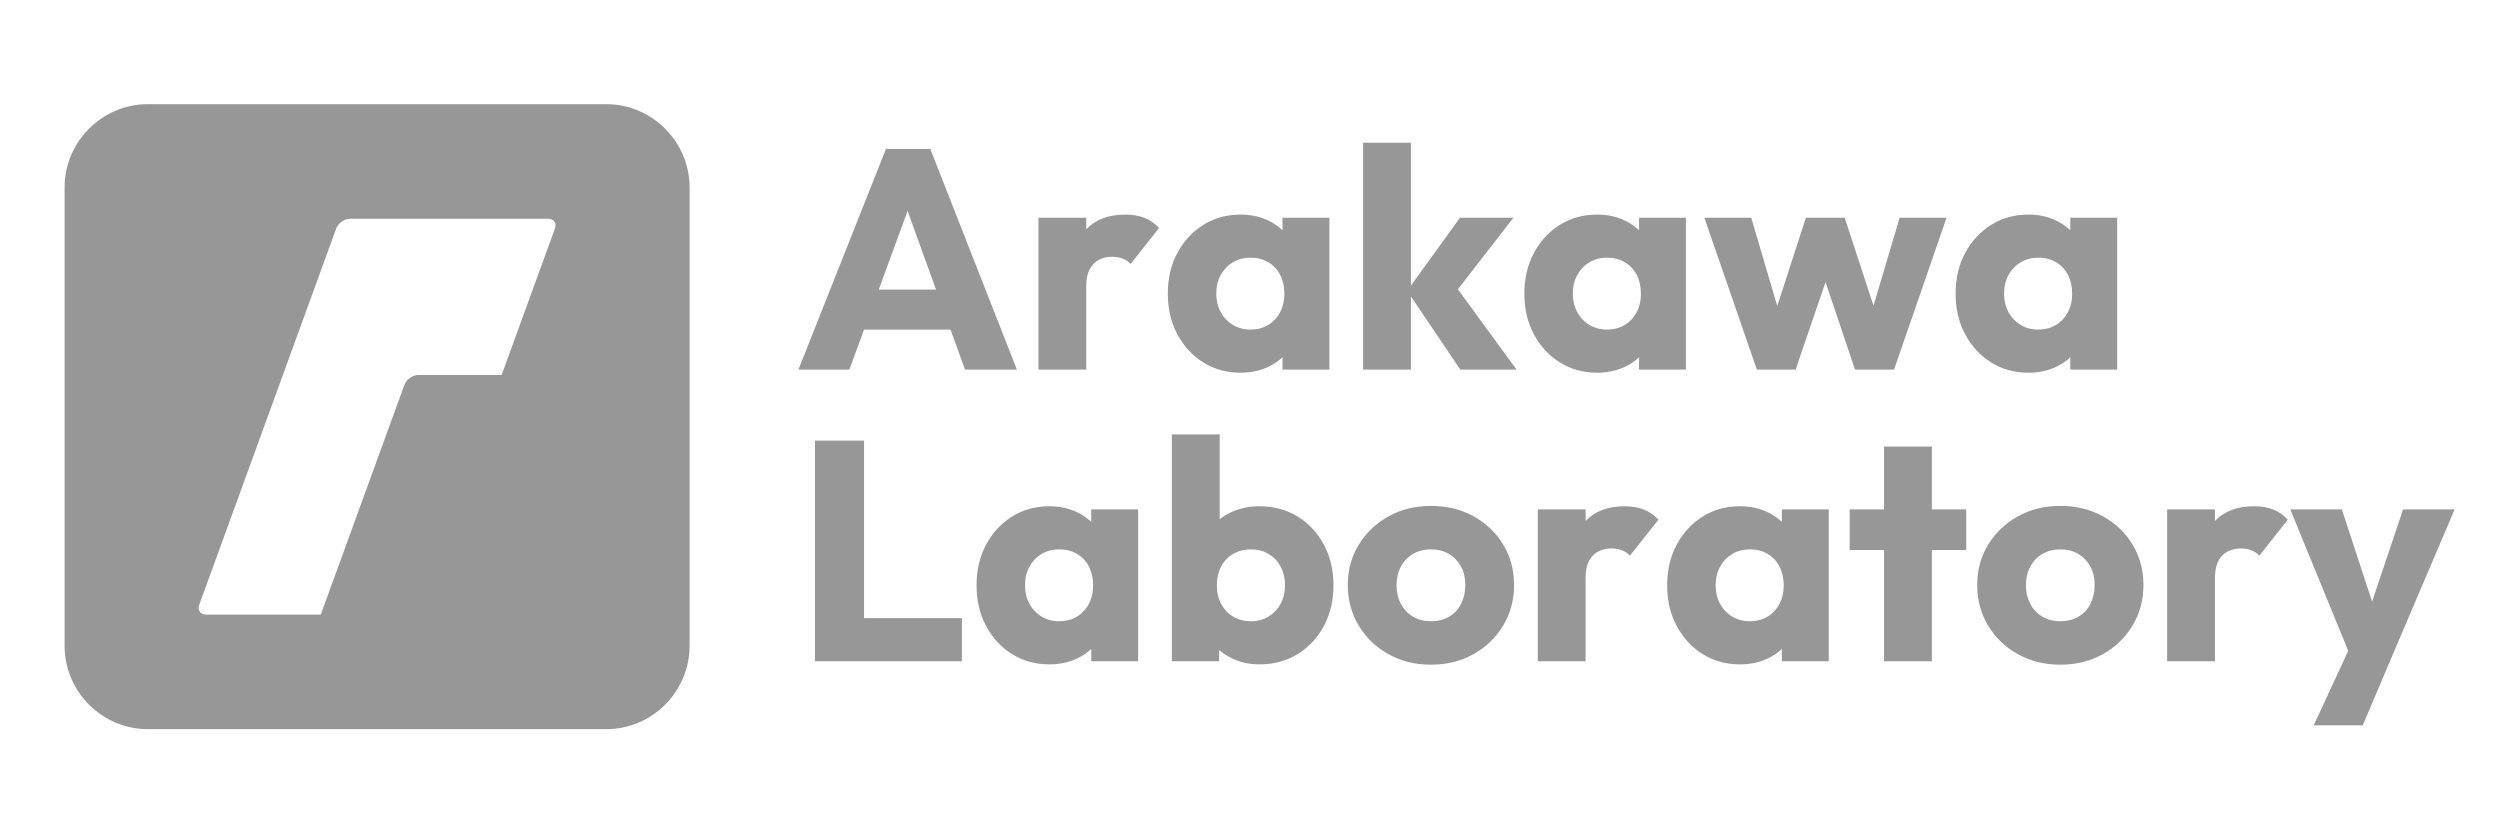 <svg xmlns="http://www.w3.org/2000/svg" xml:space="preserve" viewBox="0 0 1200 400">
  <g fill="#979797">
    <path d="m383.25 177.4 42-105.9h21.3l41.55 105.9h-24.9l-31.8-87.9h8.55l-32.25 87.9h-24.45zm23.85-19.2V139h57.75v19.2H407.1zM498.45 177.4v-72.9h22.95v72.9h-22.95zm22.95-40.05-9.6-7.5c1.9-8.5 5.1-15.1 9.6-19.8s10.75-7.05 18.75-7.05c3.5 0 6.57.53 9.22 1.58 2.65 1.05 4.97 2.68 6.97 4.88L542.7 126.7c-1-1.1-2.25-1.95-3.75-2.55-1.5-.6-3.2-.9-5.1-.9-3.8 0-6.82 1.18-9.07 3.53-2.26 2.35-3.38 5.87-3.38 10.57zM595.5 178.9c-6.7 0-12.68-1.65-17.93-4.95s-9.4-7.8-12.45-13.5c-3.05-5.7-4.57-12.2-4.57-19.5s1.52-13.8 4.57-19.5c3.05-5.7 7.2-10.2 12.45-13.5 5.25-3.3 11.22-4.95 17.93-4.95 4.9 0 9.32.95 13.27 2.85 3.95 1.9 7.18 4.53 9.68 7.88 2.5 3.35 3.9 7.17 4.2 11.47v31.5c-.3 4.3-1.68 8.12-4.12 11.47-2.45 3.35-5.67 5.98-9.67 7.88-4.01 1.9-8.46 2.85-13.36 2.85zm4.65-20.7c4.9 0 8.85-1.62 11.85-4.88s4.5-7.38 4.5-12.38c0-3.4-.68-6.4-2.03-9-1.35-2.6-3.25-4.62-5.7-6.07-2.45-1.45-5.28-2.18-8.47-2.18-3.2 0-6.03.73-8.47 2.18-2.45 1.45-4.4 3.47-5.85 6.07-1.45 2.6-2.17 5.6-2.17 9 0 3.3.7 6.25 2.1 8.85 1.4 2.6 3.35 4.65 5.85 6.15s5.29 2.26 8.39 2.26zm15.45 19.2v-19.65l3.45-17.7-3.45-17.7V104.5h22.5v72.9h-22.5zM654.29 177.4V68.5h22.95v108.9h-22.95zm46.65 0-25.5-37.8 25.35-35.1h25.65l-30.6 39.45.75-9.45 31.35 42.9h-27zM766.64 178.9c-6.7 0-12.68-1.65-17.93-4.95s-9.4-7.8-12.45-13.5c-3.05-5.7-4.57-12.2-4.57-19.5s1.52-13.8 4.57-19.5c3.05-5.7 7.2-10.2 12.45-13.5 5.25-3.3 11.22-4.95 17.93-4.95 4.9 0 9.32.95 13.27 2.85 3.95 1.9 7.18 4.53 9.68 7.88 2.5 3.35 3.9 7.17 4.2 11.47v31.5c-.3 4.3-1.68 8.12-4.12 11.47-2.45 3.35-5.67 5.98-9.67 7.88-4.01 1.9-8.46 2.85-13.36 2.85zm4.65-20.7c4.9 0 8.85-1.62 11.85-4.88s4.5-7.38 4.5-12.38c0-3.4-.68-6.4-2.03-9-1.35-2.6-3.25-4.62-5.7-6.07-2.45-1.45-5.28-2.18-8.47-2.18-3.2 0-6.03.73-8.47 2.18-2.45 1.45-4.4 3.47-5.85 6.07-1.45 2.6-2.17 5.6-2.17 9 0 3.3.7 6.25 2.1 8.85 1.4 2.6 3.35 4.65 5.85 6.15s5.29 2.26 8.39 2.26zm15.45 19.2v-19.65l3.45-17.7-3.45-17.7V104.5h22.5v72.9h-22.5zM843.29 177.4l-25.2-72.9h22.5l15.6 52.95-6.6.15 17.25-53.1h18.6l17.4 53.1-6.75-.15 15.75-52.95h22.5l-25.2 72.9h-18.75L873.44 127h5.7l-17.25 50.4h-18.6zM973.64 178.9c-6.7 0-12.68-1.65-17.93-4.95s-9.4-7.8-12.45-13.5c-3.05-5.7-4.57-12.2-4.57-19.5s1.52-13.8 4.57-19.5c3.05-5.7 7.2-10.2 12.45-13.5 5.25-3.3 11.22-4.95 17.93-4.95 4.9 0 9.32.95 13.27 2.85 3.95 1.9 7.18 4.53 9.68 7.88 2.5 3.35 3.9 7.17 4.2 11.47v31.5c-.3 4.3-1.68 8.12-4.12 11.47-2.45 3.35-5.67 5.98-9.67 7.88-4.01 1.9-8.46 2.85-13.36 2.85zm4.65-20.7c4.9 0 8.85-1.62 11.85-4.88s4.5-7.38 4.5-12.38c0-3.4-.68-6.4-2.03-9-1.35-2.6-3.25-4.62-5.7-6.07-2.45-1.45-5.28-2.18-8.47-2.18-3.2 0-6.03.73-8.47 2.18-2.45 1.45-4.4 3.47-5.85 6.07-1.45 2.6-2.17 5.6-2.17 9 0 3.3.7 6.25 2.1 8.85 1.4 2.6 3.35 4.65 5.85 6.15s5.29 2.26 8.39 2.26zm15.45 19.2v-19.65l3.45-17.7-3.45-17.7V104.5h22.5v72.9h-22.5zM391.2 317.4V211.5h23.55v105.9H391.2zm18.15 0v-20.7h52.35v20.7h-52.35zM503.7 318.9c-6.7 0-12.68-1.65-17.93-4.95s-9.4-7.8-12.45-13.5c-3.05-5.7-4.57-12.2-4.57-19.5s1.52-13.8 4.57-19.5c3.05-5.7 7.2-10.2 12.45-13.5S497 243 503.7 243c4.9 0 9.32.95 13.27 2.85 3.95 1.9 7.18 4.53 9.68 7.88 2.5 3.35 3.9 7.17 4.2 11.47v31.5c-.3 4.3-1.68 8.12-4.12 11.47-2.45 3.35-5.67 5.98-9.67 7.88-4.01 1.9-8.46 2.85-13.36 2.85zm4.65-20.7c4.9 0 8.85-1.62 11.85-4.88s4.5-7.38 4.5-12.38c0-3.4-.68-6.4-2.03-9-1.35-2.6-3.25-4.62-5.7-6.07-2.45-1.45-5.28-2.18-8.47-2.18-3.2 0-6.03.73-8.47 2.18-2.45 1.45-4.4 3.47-5.85 6.07-1.45 2.6-2.17 5.6-2.17 9 0 3.3.7 6.25 2.1 8.85 1.4 2.6 3.35 4.65 5.85 6.15s5.29 2.26 8.39 2.26zm15.45 19.2v-19.65l3.45-17.7-3.45-17.7V244.5h22.5v72.9h-22.5zM562.5 317.4V208.5h22.95v53.85l-3.75 17.7 3.45 17.7v19.65H562.5zm42 1.5c-4.9 0-9.4-1.03-13.5-3.07-4.1-2.05-7.45-4.8-10.05-8.25-2.6-3.45-4.1-7.32-4.5-11.62V265.2c.4-4.3 1.9-8.12 4.5-11.47 2.6-3.35 5.95-5.97 10.05-7.88 4.1-1.9 8.6-2.85 13.5-2.85 6.9 0 13.02 1.65 18.38 4.95 5.35 3.3 9.55 7.8 12.6 13.5 3.05 5.7 4.58 12.2 4.58 19.5s-1.53 13.8-4.58 19.5c-3.05 5.7-7.25 10.2-12.6 13.5-5.36 3.3-11.49 4.95-18.38 4.95zm-4.05-20.7c3.2 0 6.02-.75 8.47-2.25 2.45-1.5 4.38-3.55 5.78-6.15 1.4-2.6 2.1-5.55 2.1-8.85 0-3.4-.7-6.4-2.1-9-1.4-2.6-3.33-4.62-5.78-6.07-2.45-1.45-5.27-2.18-8.47-2.18-3.2 0-6.05.73-8.55 2.18-2.5 1.45-4.43 3.47-5.78 6.07-1.35 2.6-2.03 5.6-2.03 9s.7 6.4 2.1 9c1.4 2.6 3.33 4.62 5.78 6.07 2.45 1.46 5.28 2.18 8.48 2.18zM686.84 319.05c-7.5 0-14.28-1.67-20.32-5.03-6.05-3.35-10.82-7.92-14.32-13.72-3.5-5.8-5.25-12.3-5.25-19.5 0-7.2 1.75-13.65 5.25-19.35 3.5-5.7 8.25-10.22 14.25-13.58 6-3.35 12.8-5.03 20.4-5.03 7.6 0 14.4 1.65 20.4 4.95 6 3.3 10.75 7.82 14.25 13.57s5.25 12.23 5.25 19.43c0 7.2-1.75 13.7-5.25 19.5-3.5 5.8-8.25 10.38-14.25 13.72-6.01 3.37-12.81 5.04-20.41 5.04zm0-20.85c3.3 0 6.2-.72 8.7-2.18 2.5-1.45 4.42-3.5 5.77-6.15 1.35-2.65 2.03-5.67 2.03-9.07 0-3.4-.7-6.37-2.1-8.92-1.4-2.55-3.33-4.55-5.78-6-2.45-1.45-5.32-2.18-8.62-2.18-3.2 0-6.05.73-8.55 2.18-2.5 1.45-4.45 3.47-5.85 6.07-1.4 2.6-2.1 5.6-2.1 9 0 3.3.7 6.28 2.1 8.92 1.4 2.65 3.35 4.7 5.85 6.15 2.5 1.46 5.35 2.18 8.55 2.18zM738.14 317.4v-72.9h22.95v72.9h-22.95zm22.95-40.05-9.6-7.5c1.9-8.5 5.1-15.1 9.6-19.8 4.5-4.7 10.75-7.05 18.75-7.05 3.5 0 6.57.53 9.22 1.58 2.65 1.05 4.97 2.68 6.97 4.88l-13.65 17.25c-1-1.1-2.25-1.95-3.75-2.55-1.5-.6-3.2-.9-5.1-.9-3.8 0-6.82 1.18-9.07 3.53-2.24 2.34-3.37 5.86-3.37 10.56zM835.19 318.9c-6.7 0-12.68-1.65-17.93-4.95s-9.4-7.8-12.45-13.5c-3.05-5.7-4.57-12.2-4.57-19.5s1.52-13.8 4.57-19.5c3.05-5.7 7.2-10.2 12.45-13.5s11.22-4.95 17.93-4.95c4.9 0 9.32.95 13.27 2.85 3.95 1.9 7.18 4.53 9.68 7.88 2.5 3.35 3.9 7.17 4.2 11.47v31.5c-.3 4.3-1.68 8.12-4.12 11.47-2.45 3.35-5.67 5.98-9.67 7.88-4.01 1.9-8.46 2.85-13.36 2.85zm4.65-20.7c4.9 0 8.85-1.62 11.85-4.88s4.5-7.38 4.5-12.38c0-3.4-.68-6.4-2.03-9-1.35-2.6-3.25-4.62-5.7-6.07-2.45-1.45-5.28-2.18-8.47-2.18-3.2 0-6.03.73-8.47 2.18-2.45 1.45-4.4 3.47-5.85 6.07-1.45 2.6-2.17 5.6-2.17 9 0 3.3.7 6.25 2.1 8.85 1.4 2.6 3.35 4.65 5.85 6.15s5.29 2.26 8.39 2.26zm15.45 19.2v-19.65l3.45-17.7-3.45-17.7V244.5h22.5v72.9h-22.5zM887.84 264v-19.5h55.95V264h-55.95zm16.5 53.4V214.35h22.95V317.4h-22.95zM988.94 319.05c-7.5 0-14.28-1.67-20.32-5.03-6.05-3.35-10.82-7.92-14.32-13.72-3.5-5.8-5.25-12.3-5.25-19.5 0-7.2 1.75-13.65 5.25-19.35 3.5-5.7 8.25-10.22 14.25-13.58 6-3.35 12.8-5.03 20.4-5.03 7.6 0 14.4 1.65 20.4 4.95 6 3.3 10.75 7.82 14.25 13.57s5.25 12.23 5.25 19.43c0 7.2-1.75 13.7-5.25 19.5-3.5 5.8-8.25 10.38-14.25 13.72-6.01 3.37-12.81 5.04-20.41 5.04zm0-20.85c3.3 0 6.2-.72 8.7-2.18 2.5-1.45 4.42-3.5 5.77-6.15 1.35-2.65 2.03-5.67 2.03-9.07 0-3.4-.7-6.37-2.1-8.92-1.4-2.55-3.33-4.55-5.78-6-2.45-1.45-5.32-2.18-8.62-2.18-3.2 0-6.05.73-8.55 2.18-2.5 1.45-4.45 3.47-5.85 6.07-1.4 2.6-2.1 5.6-2.1 9 0 3.3.7 6.28 2.1 8.92 1.4 2.65 3.35 4.7 5.85 6.15 2.5 1.46 5.35 2.18 8.55 2.18zM1040.23 317.4v-72.9h22.95v72.9h-22.95zm22.96-40.05-9.6-7.5c1.9-8.5 5.1-15.1 9.6-19.8 4.5-4.7 10.75-7.05 18.75-7.05 3.5 0 6.57.53 9.22 1.58 2.65 1.05 4.97 2.68 6.97 4.88l-13.65 17.25c-1-1.1-2.25-1.95-3.75-2.55-1.5-.6-3.2-.9-5.1-.9-3.8 0-6.82 1.18-9.07 3.53-2.25 2.34-3.37 5.86-3.37 10.56zM1129.33 317.7l-30-73.2h24.75l19.05 58.05h-9.15l19.5-58.05h24.75l-31.2 73.2h-17.7zm-18.75 30.45 21.9-47.25 14.55 16.8-12.9 30.45h-23.55z"/>
  </g>
  <path fill="#979797" d="M291 50H71c-22 0-40 18-40 40v220c0 22 18 40 40 40h220c22 0 40-18 40-40V90c0-22-18-40-40-40zm-24.63 59.7-65.73 180.6c-.94 2.58-3.96 4.7-6.71 4.7h-95c-2.75 0-4.23-2.11-3.29-4.7l65.73-180.6c.94-2.58 3.96-4.7 6.71-4.7h95c2.75 0 4.23 2.11 3.29 4.7z"/>
  <path fill="#979797" d="M233.87 295.3c-.94 2.58-3.96 4.7-6.71 4.7h-70c-2.75 0-4.23-2.11-3.29-4.7l40.26-110.6c.94-2.58 3.96-4.7 6.71-4.7h70c2.75 0 4.23 2.11 3.29 4.7l-40.26 110.6z"/>
</svg>
